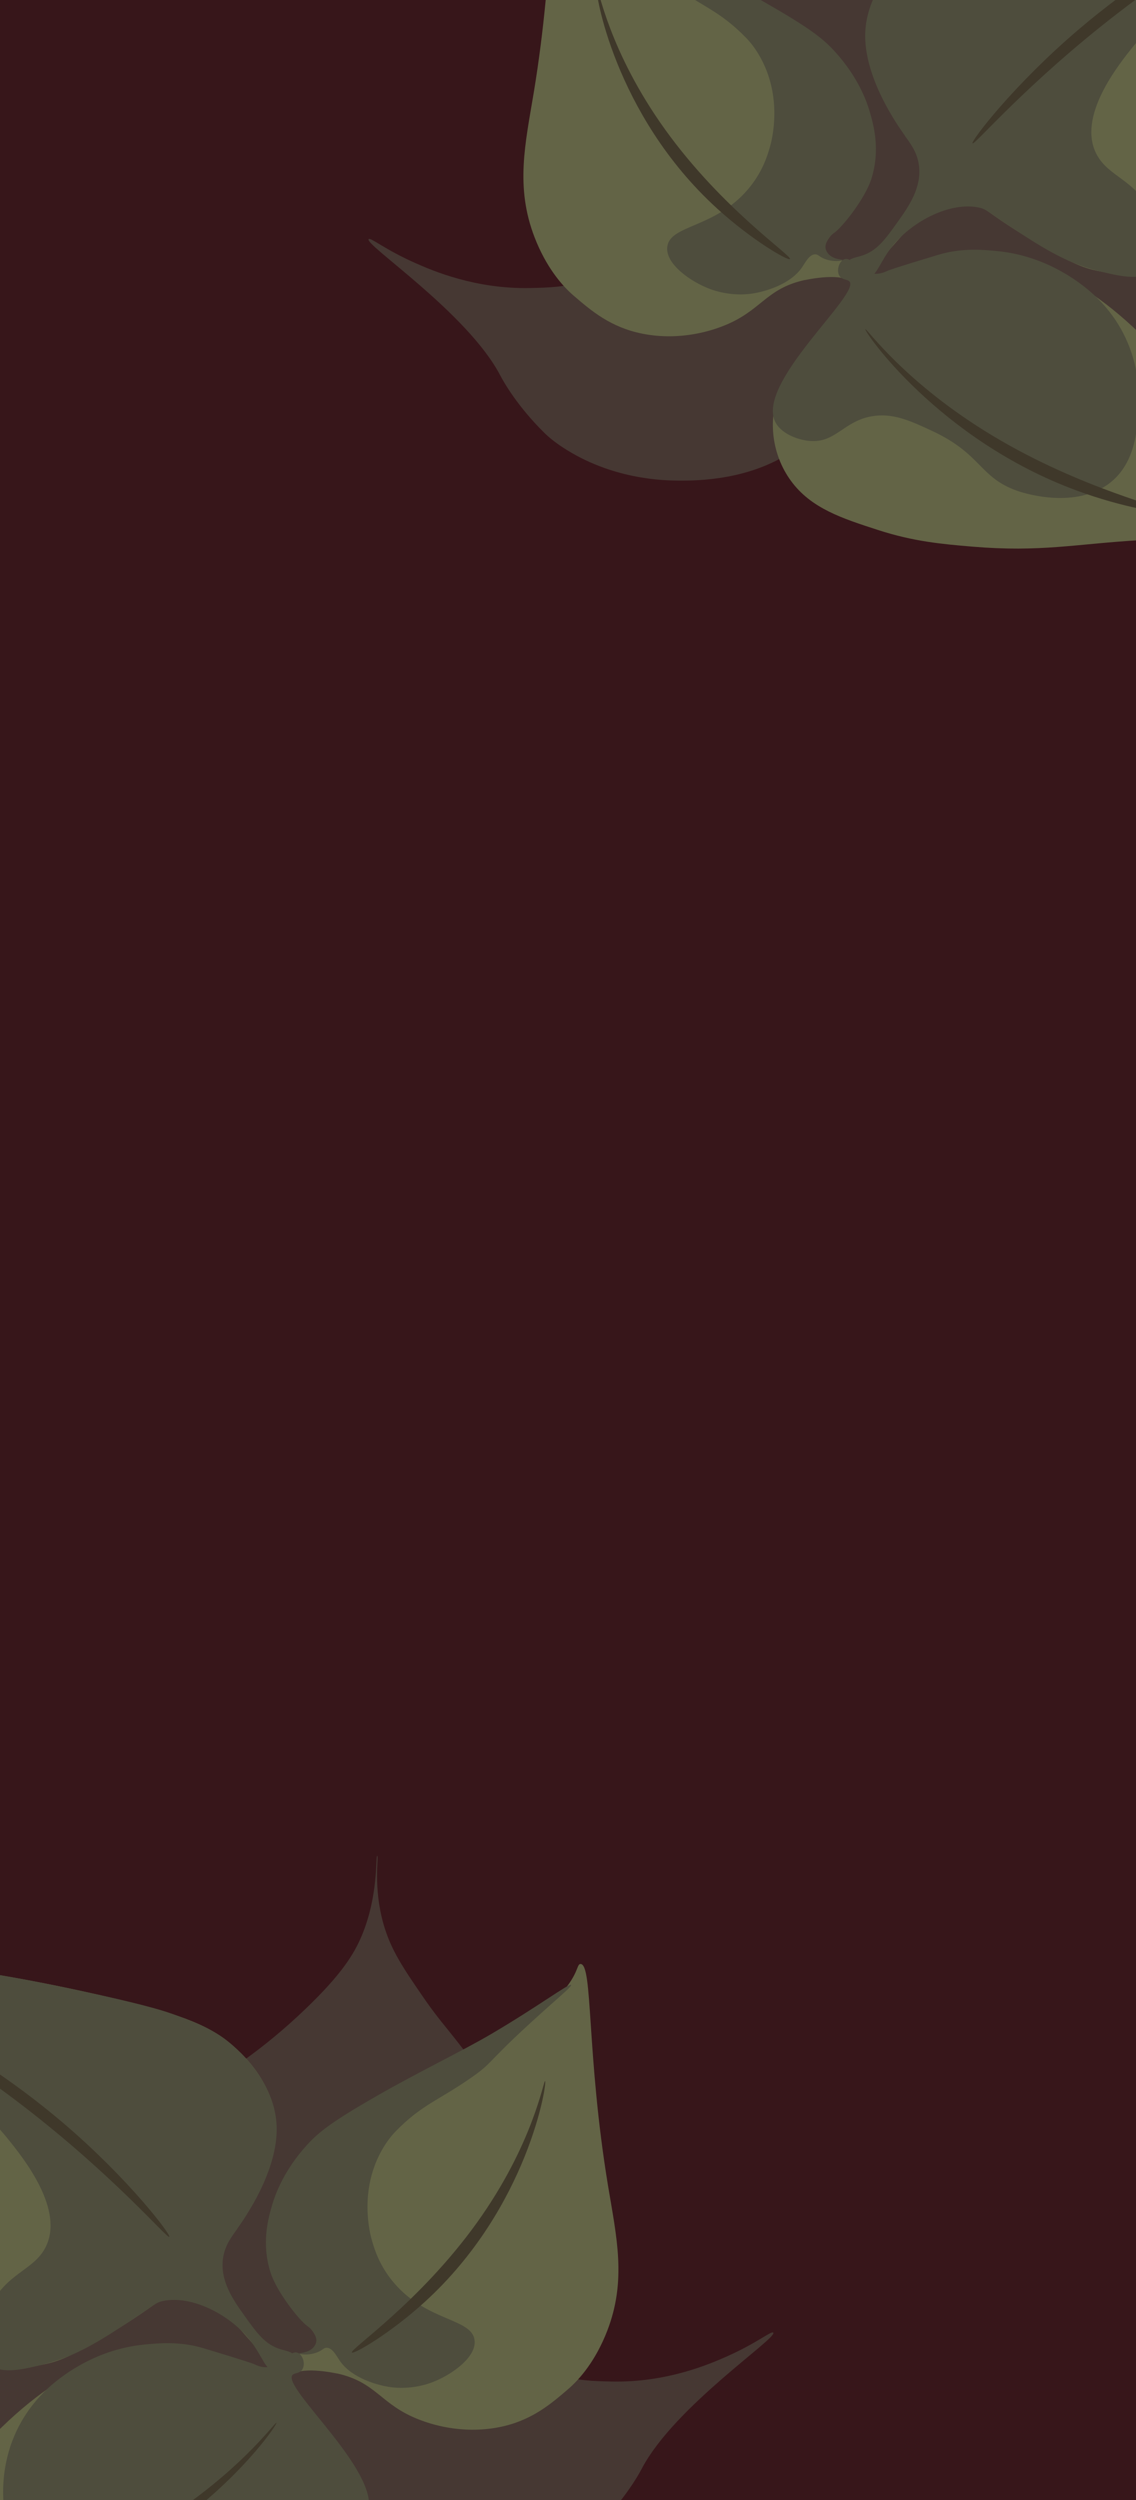<?xml version="1.0" encoding="UTF-8"?><svg id="Calque_2" xmlns="http://www.w3.org/2000/svg" xmlns:xlink="http://www.w3.org/1999/xlink" viewBox="0 0 186.88 410.99"><defs><style>.cls-1{fill:none;}.cls-2{clip-path:url(#clippath);}.cls-3{fill:#658460;}.cls-4{fill:#8fb171;}.cls-5{fill:#37161a;}.cls-6{fill:#555a4b;}.cls-7{fill:#47593a;}.cls-8{opacity:.5;}</style><clipPath id="clippath"><rect class="cls-1" width="186.88" height="410.99"/></clipPath></defs><g id="Calque_9"><g><rect class="cls-5" width="186.88" height="410.99"/><g class="cls-8"><g class="cls-2"><g><g><path class="cls-6" d="M83.2,346.75c-1.07-1.63-2.77-4.15-4.98-7.17-4.37-5.98-5.58-6.87-8.55-11.19-3.3-4.8-5.34-7.76-6.57-12.04-1.77-6.18-.74-11.26-1.04-11.27-.31-.01,.26,6.48-2.57,13.19-1.28,3.03-3.33,6.31-9.13,11.89-14.71,14.13-23.38,14.09-25.34,21.85-1.85,7.3,4.53,12.43,1.84,14.47-2.8,2.13-9.26-3.81-25.2-8.84-10.69-3.37-13.07-2.45-24.34-6.65-5.5-2.05-10.02-3.73-15.41-7.05-9.49-5.84-11.92-10.73-14.34-9.92-2.84,.95,.19,7.81-.75,23.33-.4,6.66-1.31,11.17,.3,18.33,1.11,4.93,1.89,7.36,4.31,9.65,7.48,7.12,24.5,5.47,35.06,.25,3.28-1.62,6.4-3.82,6.55-3.65,.33,.38-18.63,7.83-21.49,20.9-1.09,4.98,.34,9.95-3.23,11.89-3.15,1.71-7.04-.63-7.64,.3-1.04,1.64,9.41,11.23,22.99,12.05,3.37,.21,5.84-.19,7.56-.45,27.81-4.16,40.61,2.11,48.56-5.25,6.08-5.63,3.86-14.58,7.11-14.79,2.72-.18,3.08,6.16,9.84,11.2,7.29,5.44,16.7,5.4,19.37,5.39,2.56-.01,11.13-.16,19.25-5.52,1.25-.83,2.2-1.6,2.99-2.38,4.35-4.3,6.6-8.23,7.23-9.44,5.39-10.26,22.47-21.54,21.62-22.36-.33-.32-2.65,1.71-7.64,3.92-2.86,1.27-9.92,4.32-18.95,4.12-2.86-.06-6.06-.13-8.56-1.17-7.95-3.3-10.46-17.04-6.8-33.49"/><path class="cls-4" d="M55.4,390.17c6.65,1.46,7.13,5.19,13.76,7.68,1.39,.52,6.62,2.42,12.98,1.16,5.26-1.04,8.44-3.78,11.29-6.22,2.06-1.76,4.61-4.84,6.45-9.58,3.24-8.33,1.54-15.48,.14-23.92-3.56-21.61-2.46-36.38-4.51-36.42-.57-.01-.36,1.14-2.08,3.48-2.7,3.66-7.05,5.93-12.83,9.09-.17,.1-.3,.15-3.48,1.88-1.4,.76-3.42,1.86-6.46,3.5-13.03,7.04-12.76,6.77-13.75,7.5-3,2.21-7.61,5.61-10.24,11.55-.89,2-4.14,9.33-.7,16.18,2.44,4.86,7.23,7.49,5.96,9.58-.8,1.31-3.18,1.43-3.39,1.44-3.94,.12-6.86-4.11-8.7-6.79-1.61-2.34-3.03-4.44-3.3-7.32-.33-3.56,1.47-5.07,4.21-10.69,2.93-5.99,4.86-9.95,4.34-14.51-.65-5.71-4.83-9.65-6.05-10.8-4.21-3.97-9.06-5.74-19.91-8.33-13.68-3.26-25.1-5.08-39.64-6.73-16.18-1.84-20.29-1.66-20.85-.37-.8,1.85,7.1,3.62,12.88,10.95,5.95,7.55,6.02,16.39,6.05,20.72,.07,8.93-2.86,9.57-1.6,15.78,.24,1.2,2.68,11.5,13.65,17.08,.97,.49,9.51,4.7,18.53,2.42,2.63-.66,4.88-1.97,9.4-4.57,9.29-5.36,10.29-7.92,13.61-7.59,2.76,.28,5.08,2.91,9.72,8.16,2.08,2.35,3.81,4.34,3.2,5.03-.64,.72-3.66-1.37-9.59-2.82-1.58-.39-4.79-1.17-8.2-1.15-2.44,.01-6.26,.44-12.38,3.54-3.77,1.91-9.41,5.34-16.08,12.44-1.8,1.91-2.9,3.34-4.77,5.72-10.58,13.55-10.87,18.55-18.15,22.27-4.44,2.27-7.92,2.24-7.85,2.91,.11,1.02,14.36-.56,32.95,.51,10.96,.63,16.54,2.04,27.91,1.08,5-.42,9.63-.84,15.44-2.72,5.98-1.93,11.09-3.58,14.39-8.13,3.11-4.27,3.73-9.89,2-14.35-.57-1.47-3.02-4.62-7.93-10.92-3.32-4.26-4.82-6.04-4.03-7.2,1.25-1.85,7.26-.58,7.57-.51Z"/><path class="cls-3" d="M93.95,326.3c.16,.17-1.31,1.44-3.09,3.02-11.09,9.83-9.33,9.41-13.09,12.06-5.53,3.9-8.29,4.51-12.66,8.98-.73,.75-1.4,1.62-2.07,2.73-4.14,6.93-2.14,14.26-1.85,15.25,.42,1.46,1.25,4.19,3.65,6.99,5.42,6.32,12.69,5.77,13.22,9.32,.43,2.84-3.85,5.83-7.02,7.01-.75,.28-4.01,1.43-7.84,.59-.88-.2-5.28-1.17-7.32-4.18-.53-.78-1.2-2.13-2.16-2.11-.44,0-.57,.3-1.26,.63-1.53,.73-3.25,.44-3.26,.31-.01-.11,1.39-.04,2.26-.9,.12-.12,.51-.52,.58-1.11,.02-.2,.01-.5-.18-.94-.39-.92-1.17-1.47-1.29-1.55-1.44-1.04-5.08-5.71-6.06-8.8-1.56-4.87-.36-9.04,.32-11.31,.36-1.2,1.72-5.36,5.71-9.71,1.89-2.06,3.99-3.76,11.53-8.07,6.79-3.89,13.97-7.33,18.74-10.13,7.67-4.51,12.85-8.39,13.15-8.08Z"/><path class="cls-3" d="M49.72,389.53c.6-.88,.07-2.53-.84-2.78-1.3-.35-2.42,2.35-5.04,2.41-.89,.02-1.52-.27-2.12-.54,0,0-.84-.36-8.26-2.59-3.9-1.17-7.42-.82-9.69-.6-8.58,.83-14.31,5.76-15.77,7.09C-.01,399.87,.45,409.06,.56,411.06c.19,3.81,.51,10.12,5.84,13.25,5.77,3.39,13.53,.75,14.12,.54,6.29-2.23,5.81-6.04,14-9.85,3.57-1.66,6.52-3.03,10.01-2.39,4.44,.81,5.8,4.18,9.74,4.06,2.06-.06,4.88-1.09,5.95-2.95,3.68-6.41-14.29-21.43-12.05-23.34,.36-.3,1.14-.21,1.57-.84Z"/><path class="cls-3" d="M39.03,366.39c1.15-1.62,6.75-9.51,6.48-16.87-.31-8.41-8.22-14.11-8.78-14.51-2.48-1.74-4.95-2.69-8.26-3.89-1.26-.45-3.63-1.27-11.82-3.1-8.98-2.02-15.23-3.08-16.71-3.33-2.8-.47-4.68-.75-8.35-1.29-11.88-1.74-17.25-2.22-21.27-2.47-6.85-.42-11.16-.67-11.64,.57-.54,1.4,4.12,3.89,7.34,5.66,16.14,8.87,27.93,15.35,35.26,24.44,2.58,3.19,9.49,11.77,6.14,17.98-2.01,3.73-6.38,4.1-9.03,9.62-.16,.34-3.3,7.04-.1,9.56,2.07,1.63,5.76,.71,9.04-.11,5.31-1.32,9.47-4.06,14.57-7.41,3.56-2.34,3.68-2.73,5.02-2.99,4.65-.91,10.71,2.2,14,6.21,2.34,2.84,2.68,5.38,4.49,5.44,1.52,.05,3.27-1.69,2.95-2.64-.21-.63-1.27-.77-2.2-1.05-2.56-.79-3.87-2.62-5.95-5.53-1.79-2.5-4.09-5.73-3.51-9.51,.33-2.12,1.42-3.47,2.34-4.77Z"/></g><g><path class="cls-7" d="M57.88,386.74c.34,.32,6.28-3.11,11.99-8.31,17.08-15.55,20.19-36.2,19.8-36.31-.28-.08-1.95,10.39-11.25,23.33-9.44,13.13-21.01,20.83-20.53,21.29Z"/><path class="cls-7" d="M-4.07,428.3c.16,.4,7.19-.69,14.8-3.5,22.78-8.4,35.06-26.28,34.75-26.52-.22-.17-6.53,8.87-20.98,17.54-14.66,8.8-28.8,11.89-28.56,12.47Z"/><path class="cls-7" d="M27.85,367.72c.35-.26-6.65-9.53-17.53-18.78-17.21-14.64-35.32-21.73-35.59-21.35-.23,.32,12.77,6.07,29.14,18.67,15.03,11.57,23.6,21.74,23.97,21.47Z"/></g></g><g><g><path class="cls-6" d="M104.64,2.6c1.07-1.63,2.77-4.15,4.98-7.17,4.37-5.98,5.58-6.87,8.55-11.19,3.3-4.8,5.34-7.76,6.57-12.04,1.77-6.18,.74-11.26,1.04-11.27,.31-.01-.26,6.48,2.57,13.19,1.28,3.03,3.33,6.31,9.13,11.89C152.19,.14,160.86,.09,162.83,7.85c1.85,7.3-4.53,12.43-1.84,14.47,2.8,2.13,9.26-3.81,25.2-8.84,10.69-3.37,13.07-2.45,24.34-6.65,5.5-2.05,10.02-3.73,15.41-7.05,9.49-5.84,11.92-10.73,14.34-9.92,2.84,.95-.19,7.81,.75,23.33,.4,6.66,1.31,11.17-.3,18.33-1.11,4.93-1.89,7.36-4.31,9.65-7.48,7.12-24.5,5.47-35.06,.25-3.28-1.62-6.4-3.82-6.55-3.65-.33,.38,18.63,7.83,21.49,20.9,1.09,4.98-.34,9.95,3.23,11.89,3.15,1.71,7.04-.63,7.64,.3,1.04,1.64-9.41,11.23-22.99,12.05-3.37,.21-5.84-.19-7.56-.45-27.81-4.16-40.61,2.11-48.56-5.25-6.08-5.63-3.86-14.58-7.11-14.79-2.72-.18-3.08,6.16-9.84,11.2-7.29,5.44-16.7,5.4-19.37,5.39-2.56-.01-11.13-.16-19.25-5.52-1.25-.83-2.2-1.6-2.99-2.38-4.35-4.3-6.6-8.23-7.23-9.44-5.39-10.26-22.47-21.54-21.62-22.36,.33-.32,2.65,1.71,7.64,3.92,2.86,1.27,9.92,4.32,18.95,4.12,2.86-.06,6.06-.13,8.56-1.17,7.95-3.3,10.46-17.04,6.8-33.49"/><path class="cls-4" d="M132.44,46.02c-6.65,1.46-7.13,5.19-13.76,7.68-1.39,.52-6.62,2.42-12.98,1.16-5.26-1.04-8.44-3.78-11.29-6.22-2.06-1.76-4.61-4.84-6.45-9.58-3.24-8.33-1.54-15.48-.14-23.92,3.56-21.61,2.46-36.38,4.51-36.42,.57-.01,.36,1.14,2.08,3.48,2.7,3.66,7.05,5.93,12.83,9.09,.17,.1,.3,.15,3.48,1.88,1.4,.76,3.42,1.86,6.46,3.5,13.03,7.04,12.76,6.77,13.75,7.5,3,2.21,7.61,5.61,10.24,11.55,.89,2,4.14,9.33,.7,16.18-2.44,4.86-7.23,7.49-5.96,9.58,.8,1.31,3.18,1.43,3.39,1.44,3.94,.12,6.86-4.11,8.7-6.79,1.61-2.34,3.03-4.44,3.3-7.32,.33-3.56-1.47-5.07-4.21-10.69-2.93-5.99-4.86-9.95-4.34-14.51,.65-5.71,4.83-9.65,6.05-10.8,4.21-3.97,9.06-5.74,19.91-8.33,13.68-3.26,25.1-5.08,39.64-6.73,16.18-1.84,20.29-1.66,20.85-.37,.8,1.85-7.1,3.62-12.88,10.95-5.95,7.55-6.02,16.39-6.05,20.72-.07,8.93,2.86,9.57,1.6,15.78-.24,1.2-2.68,11.5-13.65,17.08-.97,.49-9.51,4.7-18.53,2.42-2.63-.66-4.88-1.97-9.4-4.57-9.29-5.36-10.29-7.92-13.61-7.59-2.76,.28-5.08,2.91-9.72,8.16-2.08,2.35-3.81,4.34-3.2,5.03,.64,.72,3.66-1.37,9.59-2.82,1.58-.39,4.79-1.17,8.2-1.15,2.44,.01,6.26,.44,12.38,3.54,3.77,1.91,9.41,5.34,16.08,12.44,1.8,1.91,2.9,3.34,4.77,5.72,10.58,13.55,10.87,18.55,18.15,22.27,4.44,2.27,7.92,2.24,7.85,2.91-.11,1.02-14.36-.56-32.95,.51-10.96,.63-16.54,2.04-27.91,1.08-5-.42-9.63-.84-15.44-2.72-5.98-1.93-11.09-3.58-14.39-8.13-3.11-4.27-3.73-9.89-2-14.35,.57-1.47,3.02-4.62,7.93-10.92,3.32-4.26,4.82-6.04,4.03-7.2-1.25-1.85-7.26-.58-7.57-.51Z"/><path class="cls-3" d="M93.89-17.85c-.16,.17,1.31,1.44,3.09,3.02,11.09,9.83,9.33,9.41,13.09,12.06,5.53,3.9,8.29,4.51,12.66,8.98,.73,.75,1.4,1.62,2.07,2.73,4.14,6.93,2.14,14.26,1.85,15.25-.42,1.46-1.25,4.19-3.65,6.99-5.42,6.32-12.69,5.77-13.22,9.32-.43,2.84,3.85,5.83,7.02,7.01,.75,.28,4.01,1.43,7.84,.59,.88-.2,5.28-1.17,7.32-4.18,.53-.78,1.2-2.13,2.16-2.11,.44,0,.57,.3,1.26,.63,1.53,.73,3.25,.44,3.26,.31,.01-.11-1.39-.04-2.26-.9-.12-.12-.51-.52-.58-1.11-.02-.2-.01-.5,.18-.94,.39-.92,1.17-1.47,1.29-1.55,1.44-1.04,5.08-5.71,6.06-8.8,1.56-4.87,.36-9.04-.32-11.31-.36-1.2-1.72-5.36-5.71-9.71-1.89-2.06-3.99-3.76-11.53-8.07-6.79-3.89-13.97-7.33-18.74-10.13-7.67-4.51-12.85-8.39-13.15-8.08Z"/><path class="cls-3" d="M138.12,45.38c-.6-.88-.07-2.53,.84-2.78,1.3-.35,2.42,2.35,5.04,2.41,.89,.02,1.52-.27,2.12-.54,0,0,.84-.36,8.26-2.59,3.9-1.17,7.42-.82,9.69-.6,8.58,.83,14.31,5.76,15.77,7.09,8.02,7.34,7.56,16.53,7.46,18.53-.19,3.81-.51,10.12-5.84,13.25-5.77,3.39-13.53,.75-14.12,.54-6.29-2.23-5.81-6.04-14-9.85-3.57-1.66-6.52-3.03-10.01-2.39-4.44,.81-5.8,4.18-9.74,4.06-2.06-.06-4.88-1.09-5.95-2.95-3.68-6.41,14.29-21.43,12.05-23.34-.36-.3-1.14-.21-1.57-.84Z"/><path class="cls-3" d="M148.82,22.24c-1.15-1.62-6.75-9.51-6.48-16.87,.31-8.41,8.22-14.11,8.78-14.51,2.48-1.74,4.95-2.69,8.26-3.89,1.26-.45,3.63-1.27,11.82-3.1,8.98-2.02,15.23-3.08,16.71-3.33,2.8-.47,4.68-.75,8.35-1.29,11.88-1.74,17.25-2.22,21.27-2.47,6.85-.42,11.16-.67,11.64,.57,.54,1.4-4.12,3.89-7.34,5.66-16.14,8.87-27.93,15.35-35.26,24.44-2.58,3.19-9.49,11.77-6.14,17.98,2.01,3.73,6.38,4.1,9.03,9.62,.16,.34,3.3,7.04,.1,9.56-2.07,1.63-5.76,.71-9.04-.11-5.31-1.32-9.47-4.06-14.57-7.41-3.56-2.34-3.68-2.73-5.02-2.99-4.65-.91-10.71,2.2-14,6.21-2.34,2.84-2.68,5.38-4.49,5.44-1.52,.05-3.27-1.69-2.95-2.64,.21-.63,1.27-.77,2.2-1.05,2.56-.79,3.87-2.62,5.95-5.53,1.79-2.5,4.09-5.73,3.51-9.51-.33-2.12-1.42-3.47-2.34-4.77Z"/></g><g><path class="cls-7" d="M129.96,42.59c-.34,.32-6.28-3.11-11.99-8.31C100.89,18.73,97.78-1.92,98.17-2.03c.28-.08,1.95,10.39,11.25,23.33,9.44,13.13,21.01,20.83,20.53,21.29Z"/><path class="cls-7" d="M191.91,84.14c-.16,.4-7.19-.69-14.8-3.5-22.78-8.4-35.06-26.28-34.75-26.52,.22-.17,6.53,8.87,20.98,17.54,14.66,8.8,28.8,11.89,28.56,12.47Z"/><path class="cls-7" d="M159.99,23.56c-.35-.26,6.65-9.53,17.53-18.78,17.21-14.64,35.32-21.73,35.59-21.35,.23,.32-12.77,6.07-29.14,18.67-15.03,11.57-23.6,21.74-23.97,21.47Z"/></g></g></g></g></g></g></svg>